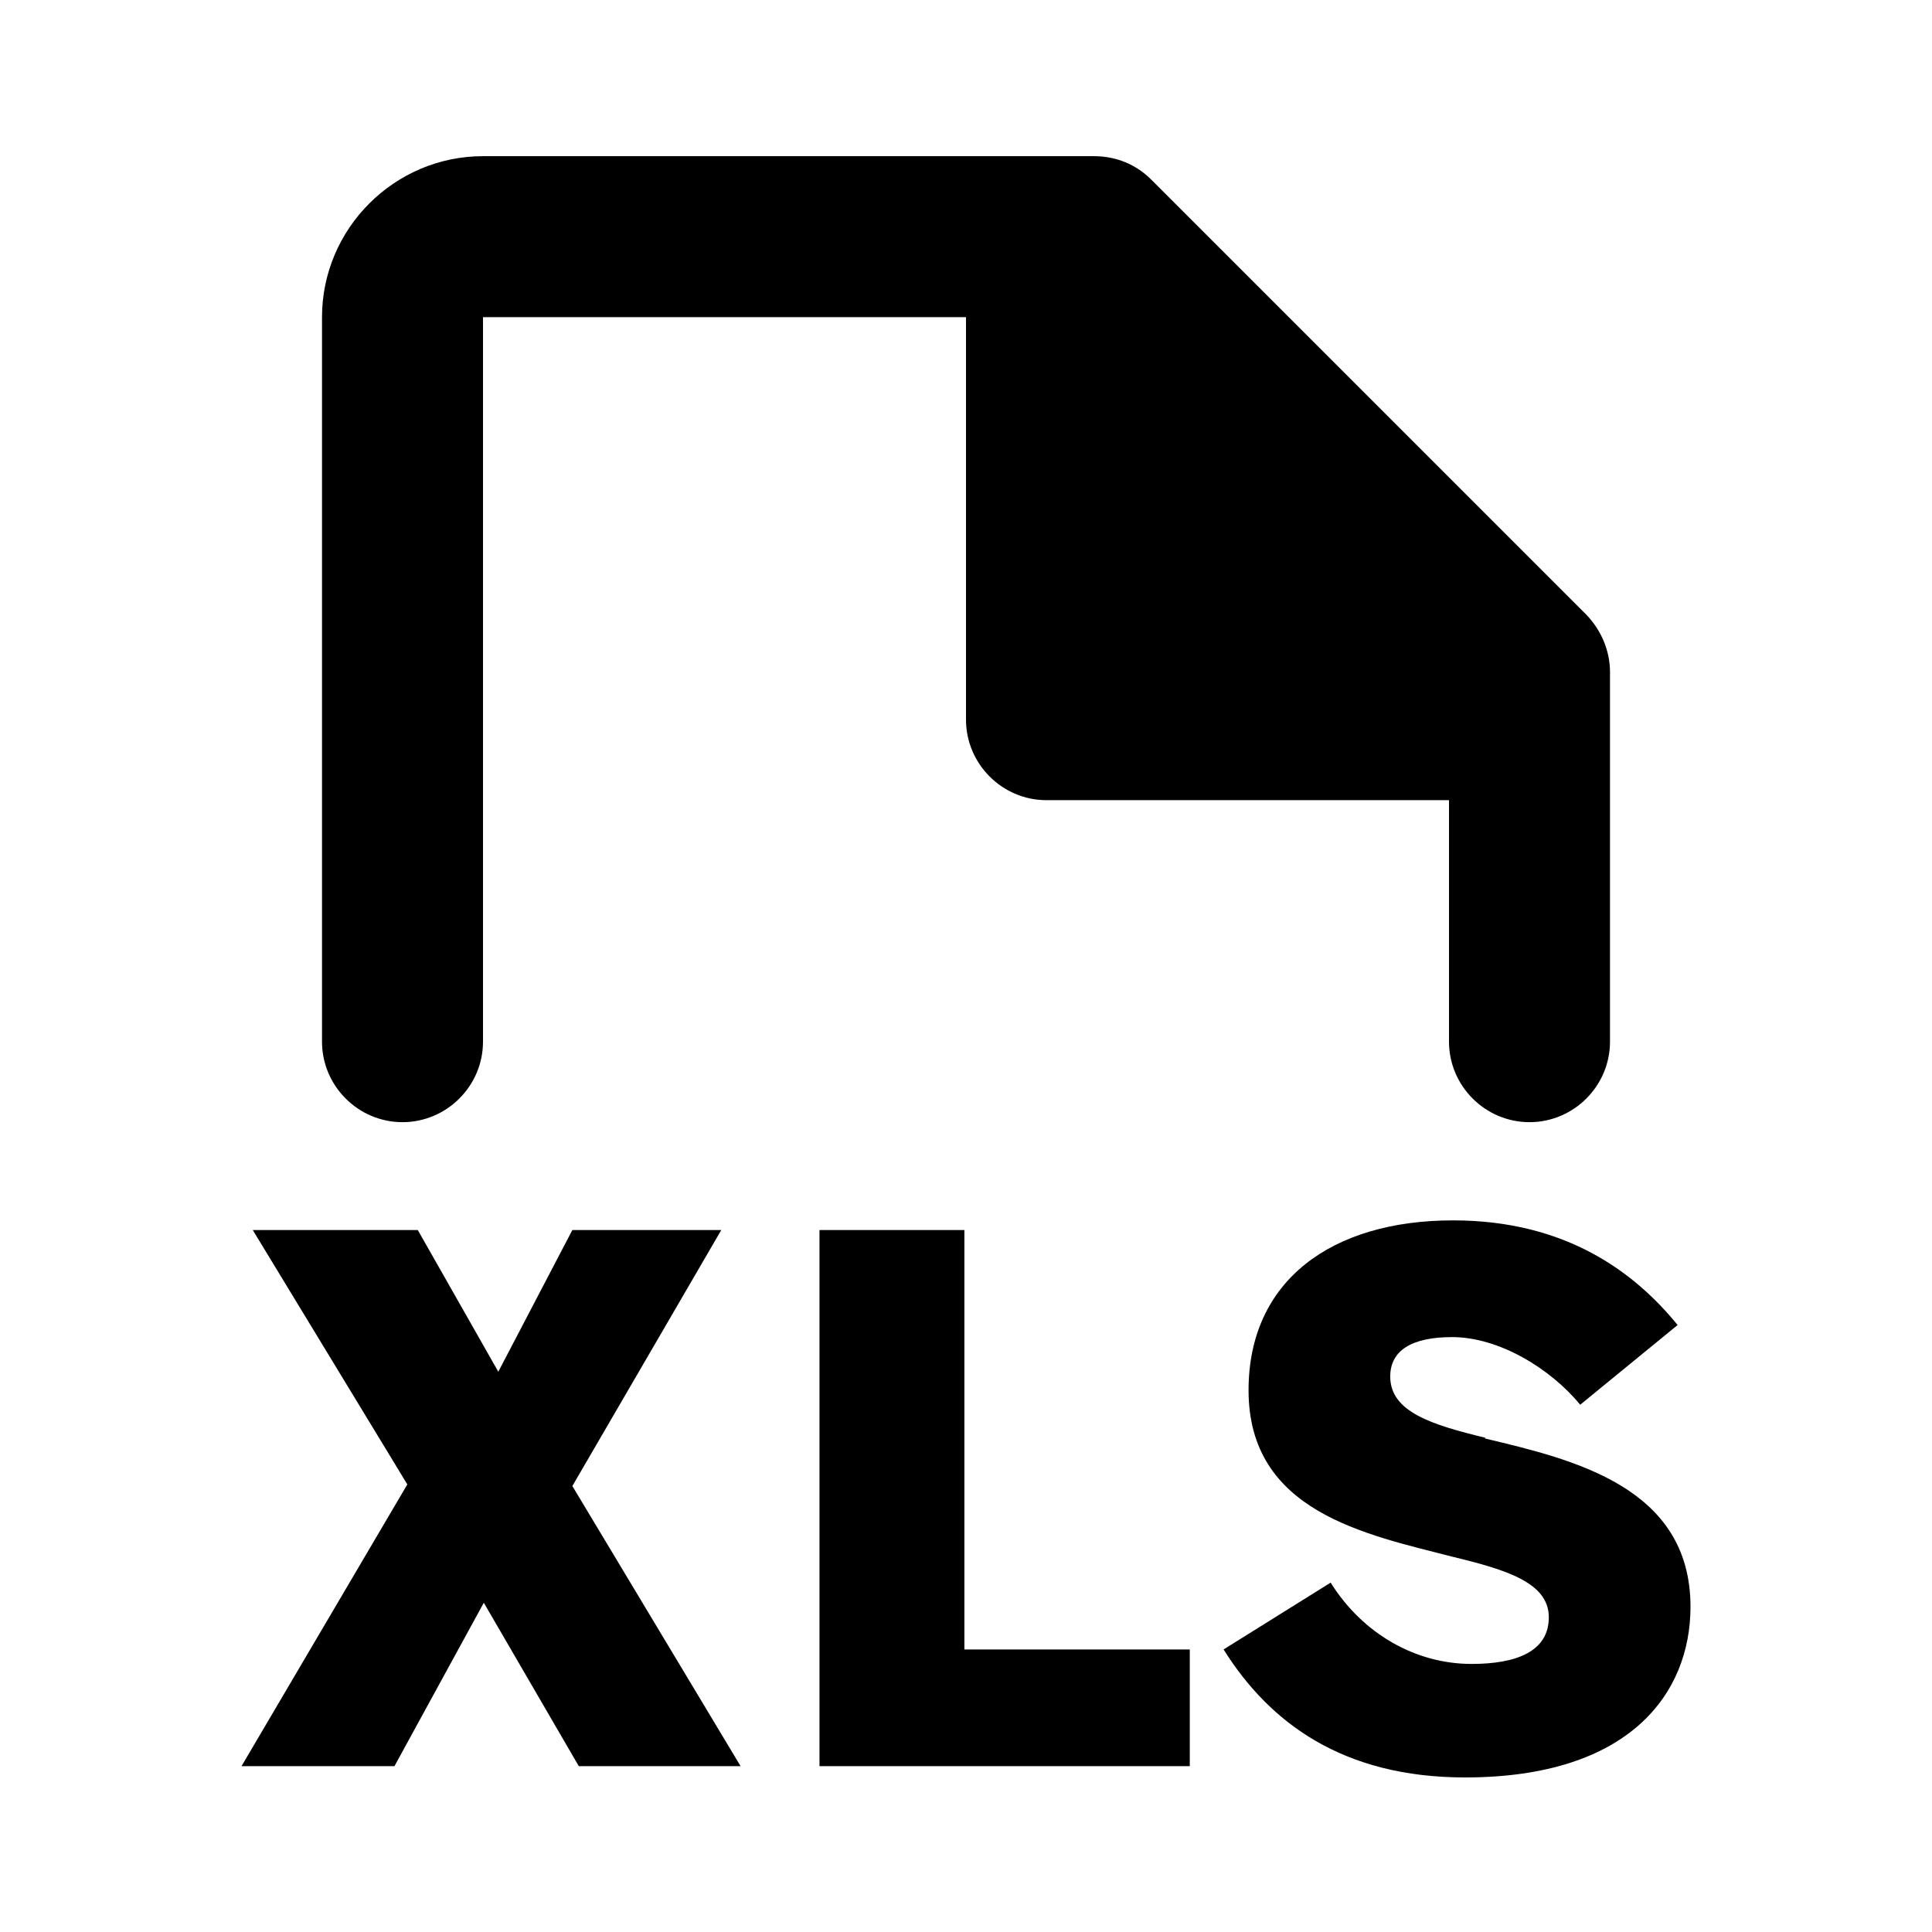 <svg xmlns="http://www.w3.org/2000/svg" width="24" height="24" fill="currentColor" viewBox="0 0 24 24">
  <path d="m5,13.94c.55,0,1-.45,1-1V3.94h6v5c0,.55.45,1,1,1h5v3c0,.55.45,1,1,1s1-.45,1-1v-4.59c0-.27-.11-.52-.29-.71l-5.41-5.41c-.19-.19-.44-.29-.71-.29h-7.59c-1.1,0-2,.9-2,2v9c0,.55.45,1,1,1Zm3.96,1.34h-1.85l-.92,1.76-1-1.76h-2.05l1.92,3.16-2.06,3.5h1.9l1.11-2.03,1.18,2.03h2.01l-2.09-3.48,1.85-3.18Zm3.02,0h-1.8v6.66h4.6v-1.45h-2.8v-5.21Zm6.47,2.58c-.66-.16-1.18-.32-1.18-.76,0-.32.26-.49.77-.49.58,0,1.22.39,1.59.84l1.21-.99c-.53-.65-1.38-1.3-2.79-1.3-1.51,0-2.54.75-2.54,2.11,0,1.51,1.45,1.79,2.54,2.07.66.16,1.19.32,1.19.75s-.41.58-.96.58c-.69,0-1.35-.37-1.75-1.01l-1.33.83c.57.91,1.48,1.59,3,1.59,2.05,0,2.8-1.05,2.8-2.12,0-1.49-1.46-1.83-2.55-2.09Z"/>
</svg>
